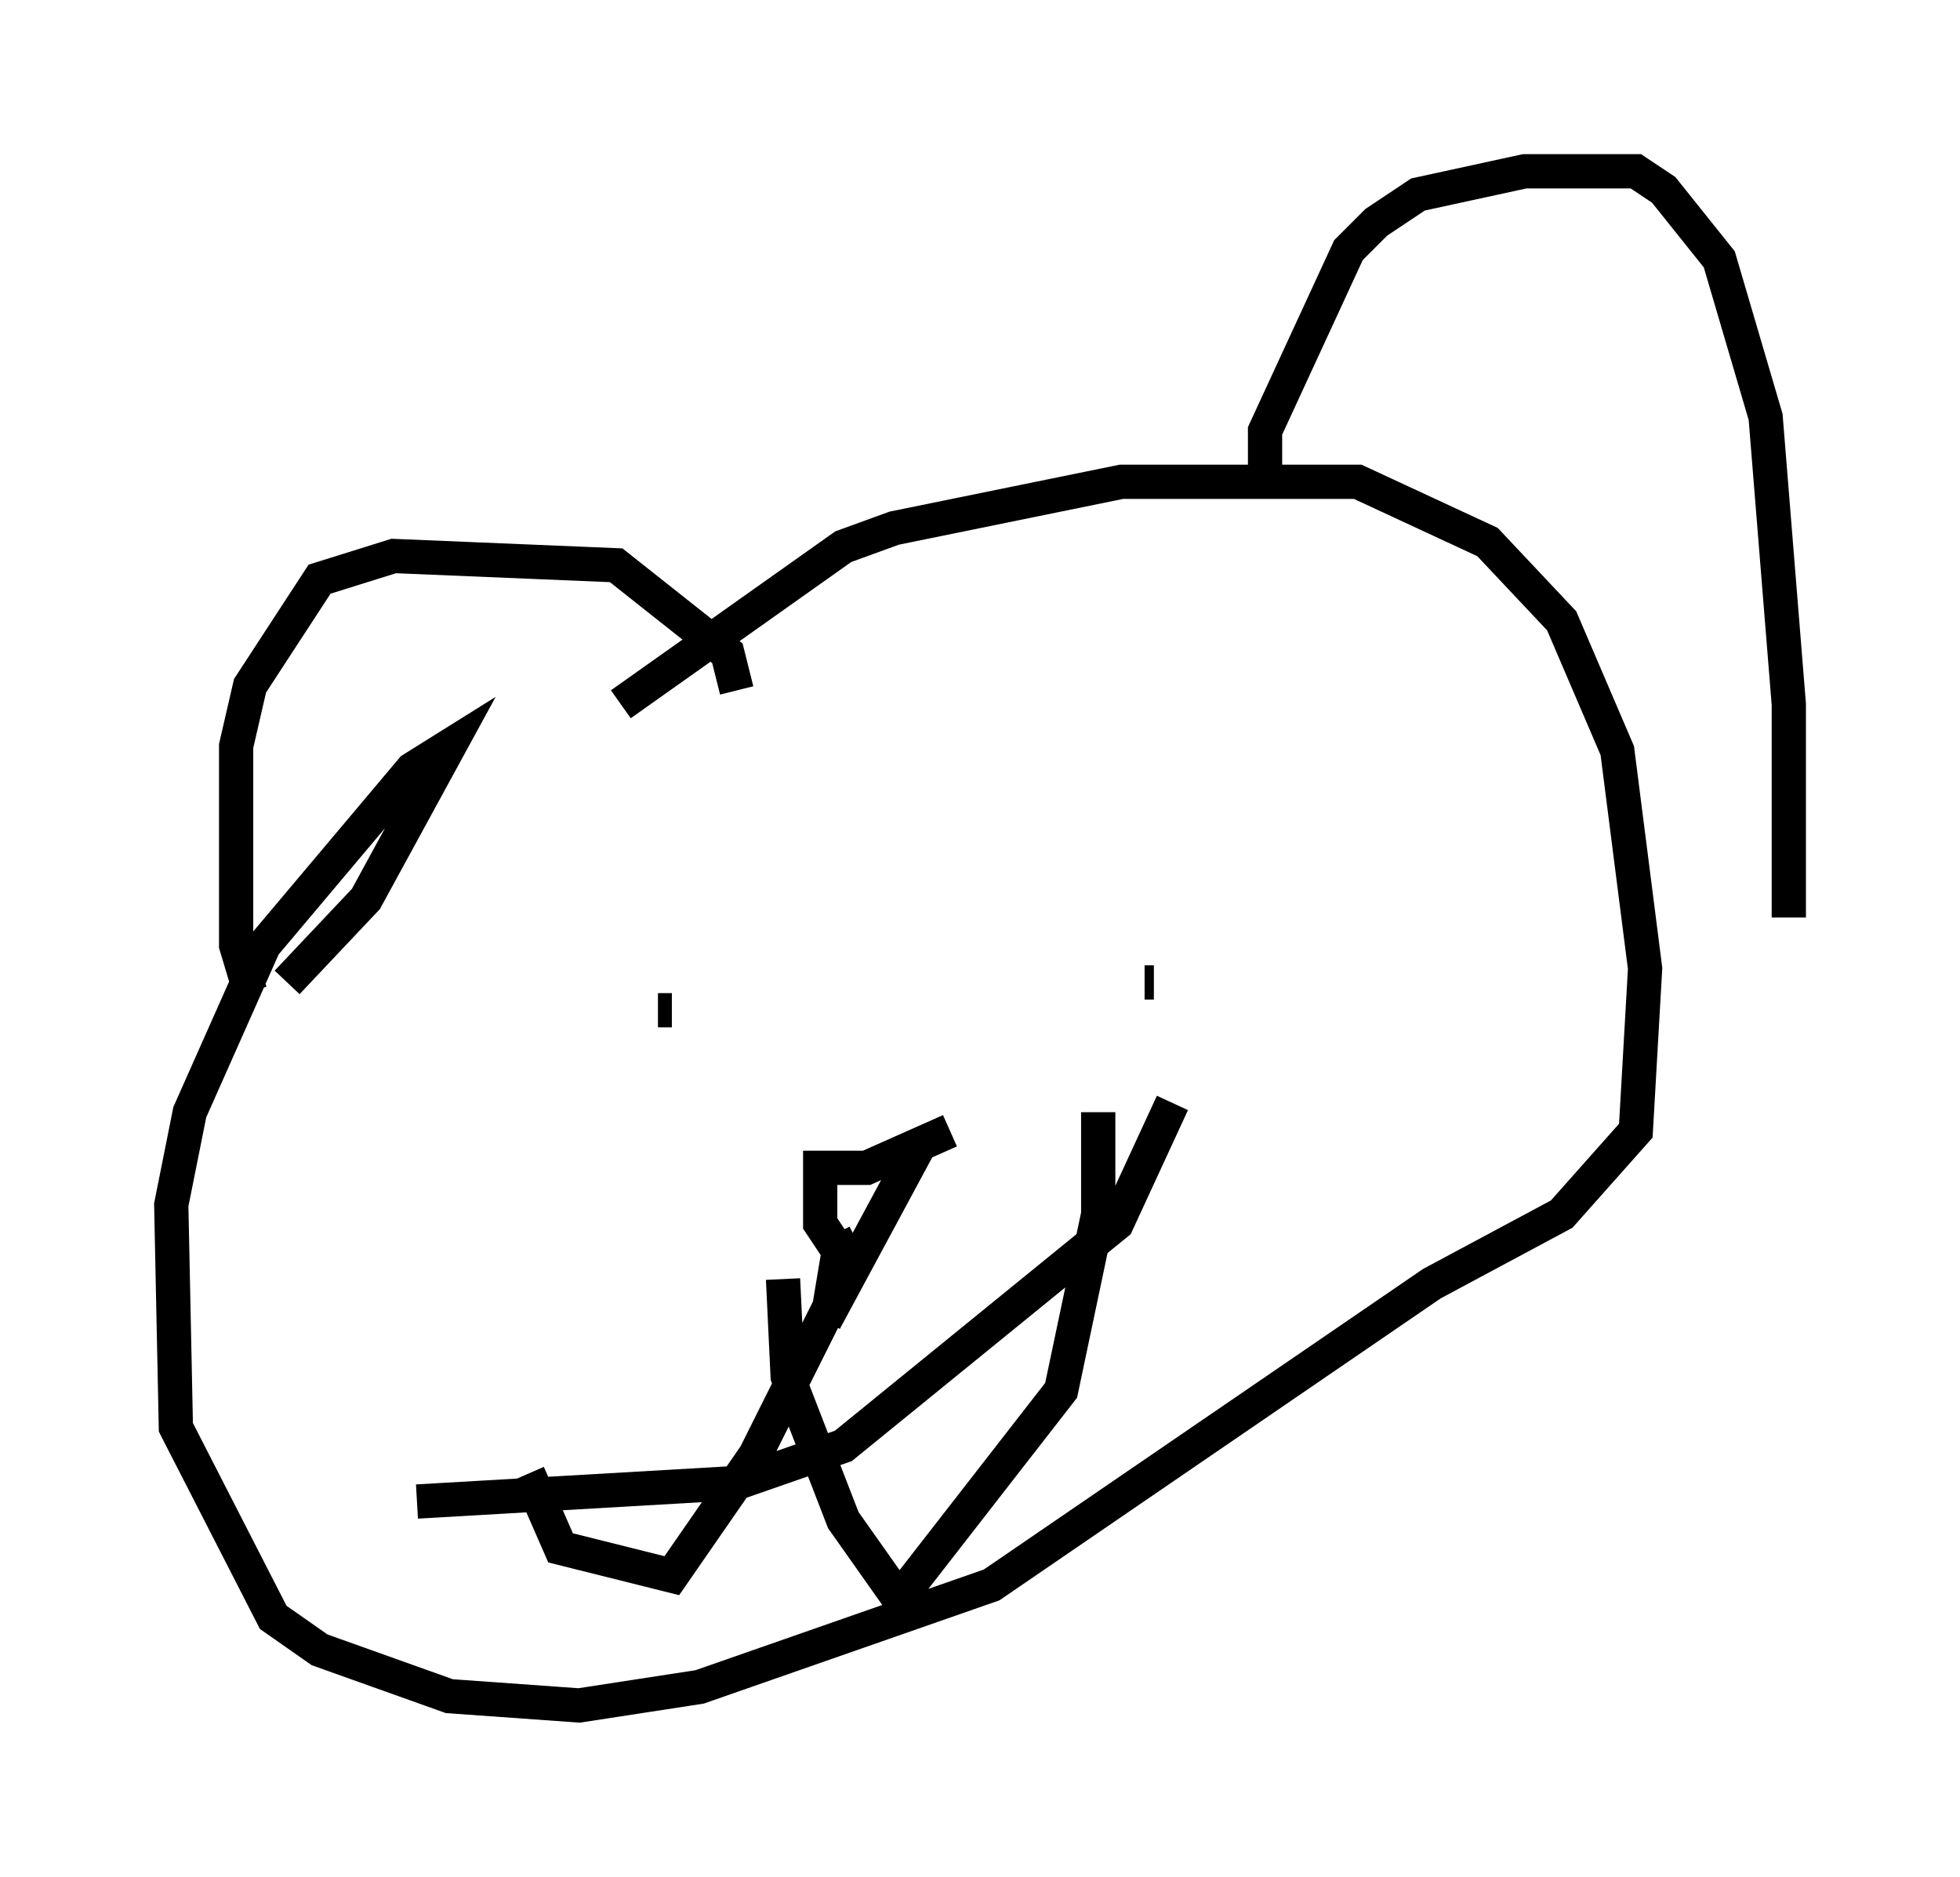 <?xml version="1.0" encoding="utf-8" ?>
<svg baseProfile="full" height="54.79" version="1.1" width="57.225" xmlns="http://www.w3.org/2000/svg" xmlns:ev="http://www.w3.org/2001/xml-events" xmlns:xlink="http://www.w3.org/1999/xlink"><defs /><rect fill="white" height="54.79" width="57.225" x="0" y="0" /><path d="M13.931, 26.109 m4.195, -5.548 l6.495, -4.601 1.488, -0.541 l6.631, -1.353 6.901, 0.0 l3.789, 1.759 2.165, 2.3 l1.624, 3.789 0.812, 6.36 l-0.271, 4.736 -2.165, 2.436 l-3.789, 2.03 -12.855, 8.796 l-8.525, 2.977 -3.518, 0.541 l-3.789, -0.271 -3.789, -1.353 l-1.353, -0.947 -2.842, -5.548 l-0.135, -6.495 0.541, -2.706 l2.165, -4.871 4.33, -5.142 l1.083, -0.677 -2.436, 4.465 l-2.3, 2.436 m-1.083, 0.271 l-0.406, -1.353 0.0, -5.819 l0.406, -1.759 2.03, -3.112 l2.165, -0.677 6.495, 0.271 l3.248, 2.571 0.271, 1.083 m15.426, -5.954 l0.0, -1.624 2.436, -5.277 l0.812, -0.812 1.218, -0.812 l3.112, -0.677 3.248, 0.0 l0.812, 0.541 1.624, 2.03 l1.353, 4.601 0.677, 8.39 l0.0, 6.225 m-33.017, 2.706 l0.406, 0.0 m13.802, -0.812 l0.271, 0.0 m-21.515, 15.155 l9.337, -0.541 3.112, -1.083 l7.984, -6.495 1.624, -3.518 m-6.495, 0.812 l-2.436, 1.083 -1.353, 0.0 l0.0, 1.624 0.541, 0.812 l0.541, -0.271 m1.894, -2.977 l-2.842, 5.277 m0.406, -2.03 l-0.271, 1.624 -2.165, 4.33 l-2.436, 3.518 -3.248, -0.812 l-0.947, -2.165 m7.442, -5.683 l0.135, 2.842 1.624, 4.195 l1.624, 2.3 4.736, -6.089 l1.083, -5.142 0.0, -2.977 " fill="none" stroke="black" stroke-width="1" /></svg>